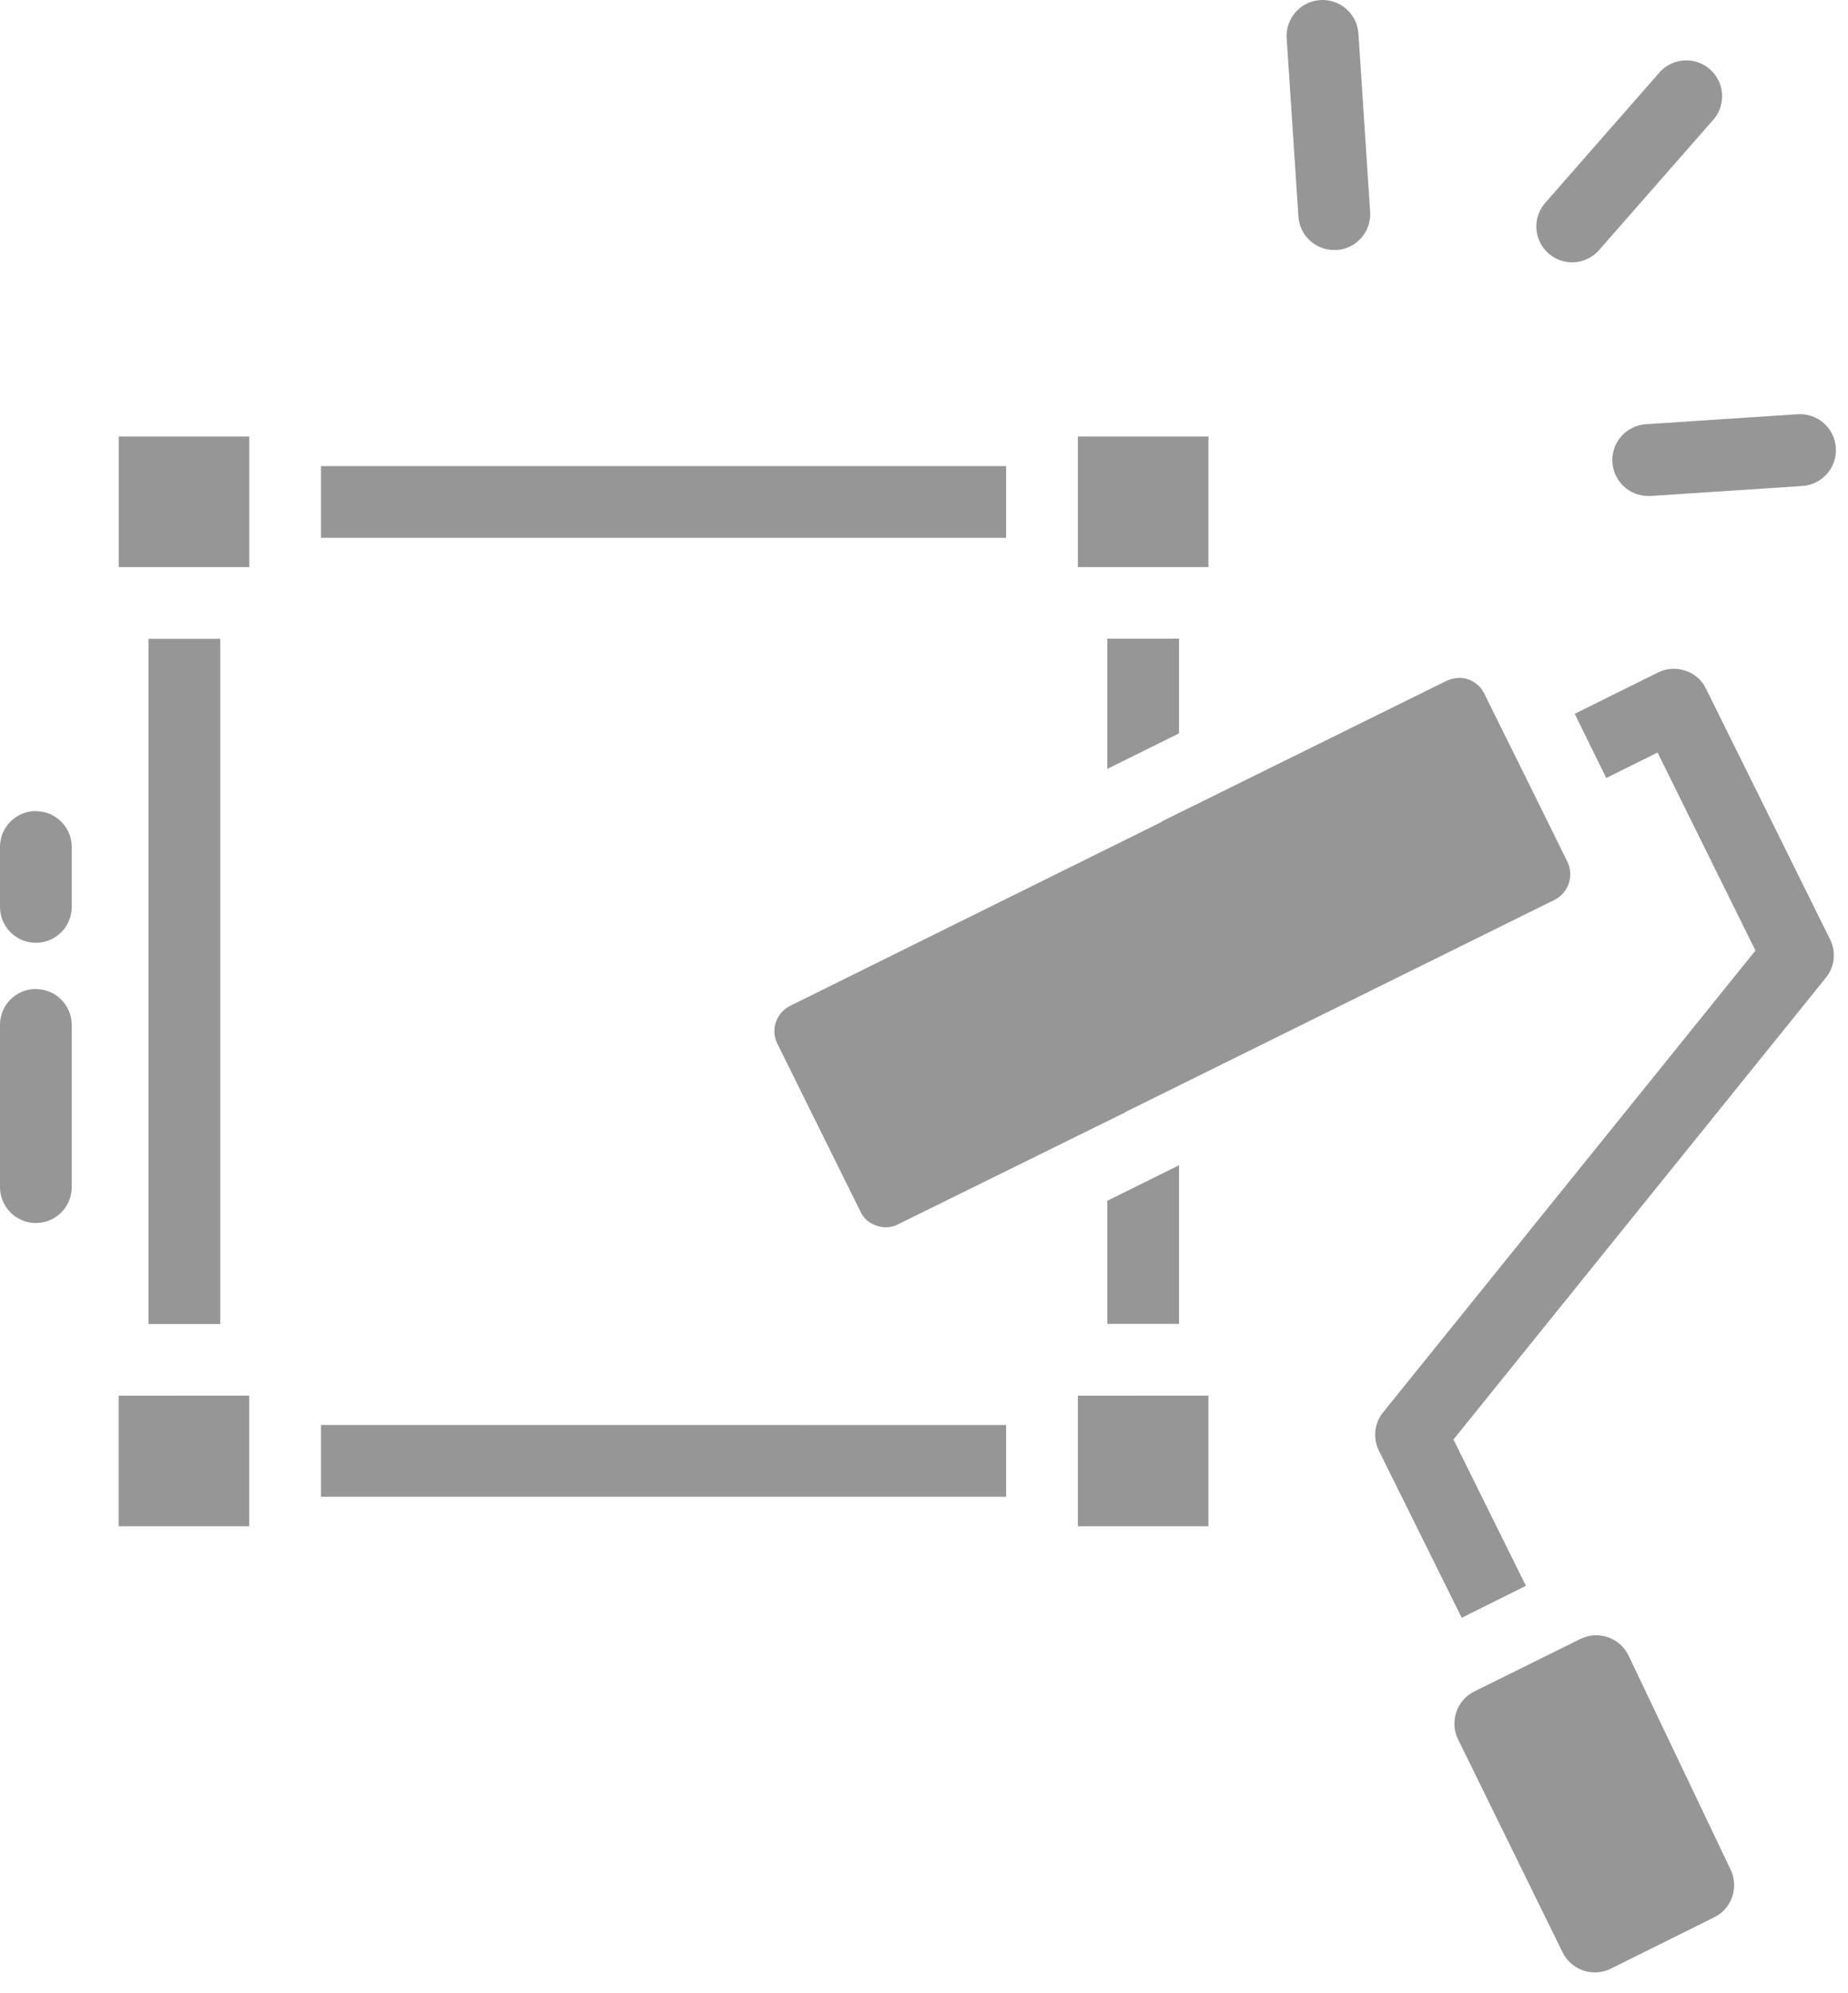 <svg width="51" height="55" viewBox="0 0 51 55" fill="none" xmlns="http://www.w3.org/2000/svg">
<path d="M32.103 22.648L39.923 18.787C40.032 18.737 40.15 18.71 40.27 18.708C40.566 18.706 40.836 18.876 40.963 19.144L42.111 21.46L43.259 23.787V23.786C43.441 24.17 43.288 24.628 42.913 24.826L31.163 30.636H31.163C31.117 30.654 31.074 30.677 31.034 30.706L24.788 33.784C24.605 33.881 24.388 33.895 24.194 33.824C23.997 33.765 23.835 33.624 23.748 33.438L21.452 28.8C21.36 28.615 21.346 28.402 21.413 28.206C21.478 28.013 21.617 27.853 21.798 27.761L31.935 22.742C31.994 22.715 32.05 22.683 32.104 22.648L32.103 22.648ZM47.081 19.005C46.968 18.77 46.764 18.592 46.517 18.51C46.266 18.422 45.991 18.44 45.754 18.559L43.458 19.698L44.328 21.47L45.744 20.767L48.446 26.232L38.172 38.972C37.929 39.271 37.883 39.685 38.053 40.031L40.339 44.644L42.111 43.762L40.112 39.724L50.387 26.984V26.984C50.631 26.685 50.678 26.271 50.506 25.925L47.081 19.005ZM44.95 45.699C44.837 45.457 44.632 45.271 44.38 45.182C44.128 45.094 43.852 45.111 43.613 45.229L40.689 46.676C40.202 46.917 40 47.505 40.236 47.994L43.12 53.87L43.12 53.87C43.235 54.109 43.441 54.291 43.691 54.377C43.941 54.462 44.215 54.445 44.453 54.327L47.308 52.91C47.79 52.671 47.992 52.092 47.766 51.605L44.95 45.699ZM4.098 17.629V36.536H6.078V17.629H4.098ZM0.99 22.381C0.443 22.381 0 22.824 0 23.371V25.027V25.027C0 25.573 0.443 26.017 0.99 26.017C1.537 26.017 1.98 25.573 1.98 25.027V23.375C1.98 23.112 1.876 22.86 1.69 22.675C1.504 22.489 1.252 22.385 0.99 22.385V22.381ZM0.99 27.291C0.443 27.291 0 27.734 0 28.28V32.76C0 33.306 0.443 33.75 0.99 33.75C1.537 33.75 1.98 33.306 1.98 32.76V28.284C1.98 28.022 1.876 27.77 1.69 27.584C1.504 27.399 1.252 27.294 0.99 27.294V27.291ZM32.538 17.625H30.558V21.218L32.538 20.238V17.625ZM30.558 36.532H32.538V32.156L30.558 33.137V36.532ZM8.859 41.303H27.766V39.324L8.859 39.323V41.303ZM27.766 12.862H8.859V14.842H27.766V12.862ZM3.276 15.649H6.88V12.045H3.276V15.649ZM33.349 12.045H29.746V15.649H33.349V12.045ZM29.746 42.118H33.349V38.514L29.746 38.515V42.118ZM3.275 42.118H6.878V38.514L3.275 38.515L3.275 42.118ZM36.823 6.899H36.89C37.152 6.882 37.396 6.761 37.569 6.563C37.742 6.366 37.83 6.108 37.812 5.846L37.489 0.927V0.927C37.453 0.38 36.98 -0.034 36.434 0.002C35.887 0.038 35.473 0.511 35.509 1.057L35.833 5.975V5.976C35.867 6.497 36.301 6.901 36.823 6.899ZM43.385 7.24C43.669 7.24 43.941 7.118 44.129 6.903L47.246 3.346H47.246C47.435 3.152 47.536 2.888 47.526 2.617C47.516 2.346 47.394 2.091 47.19 1.912C46.987 1.733 46.718 1.646 46.448 1.67C46.178 1.694 45.93 1.828 45.761 2.041L42.644 5.599L42.644 5.598C42.388 5.89 42.327 6.305 42.487 6.659C42.647 7.013 43 7.24 43.389 7.24L43.385 7.24ZM44.498 12.762C44.533 13.283 44.966 13.688 45.488 13.687H45.554L49.741 13.411C50.287 13.375 50.701 12.902 50.665 12.355C50.629 11.809 50.157 11.395 49.61 11.431L45.423 11.707H45.424C45.161 11.724 44.915 11.844 44.742 12.042C44.568 12.24 44.48 12.499 44.498 12.762Z" fill="#969696"/>
</svg>
